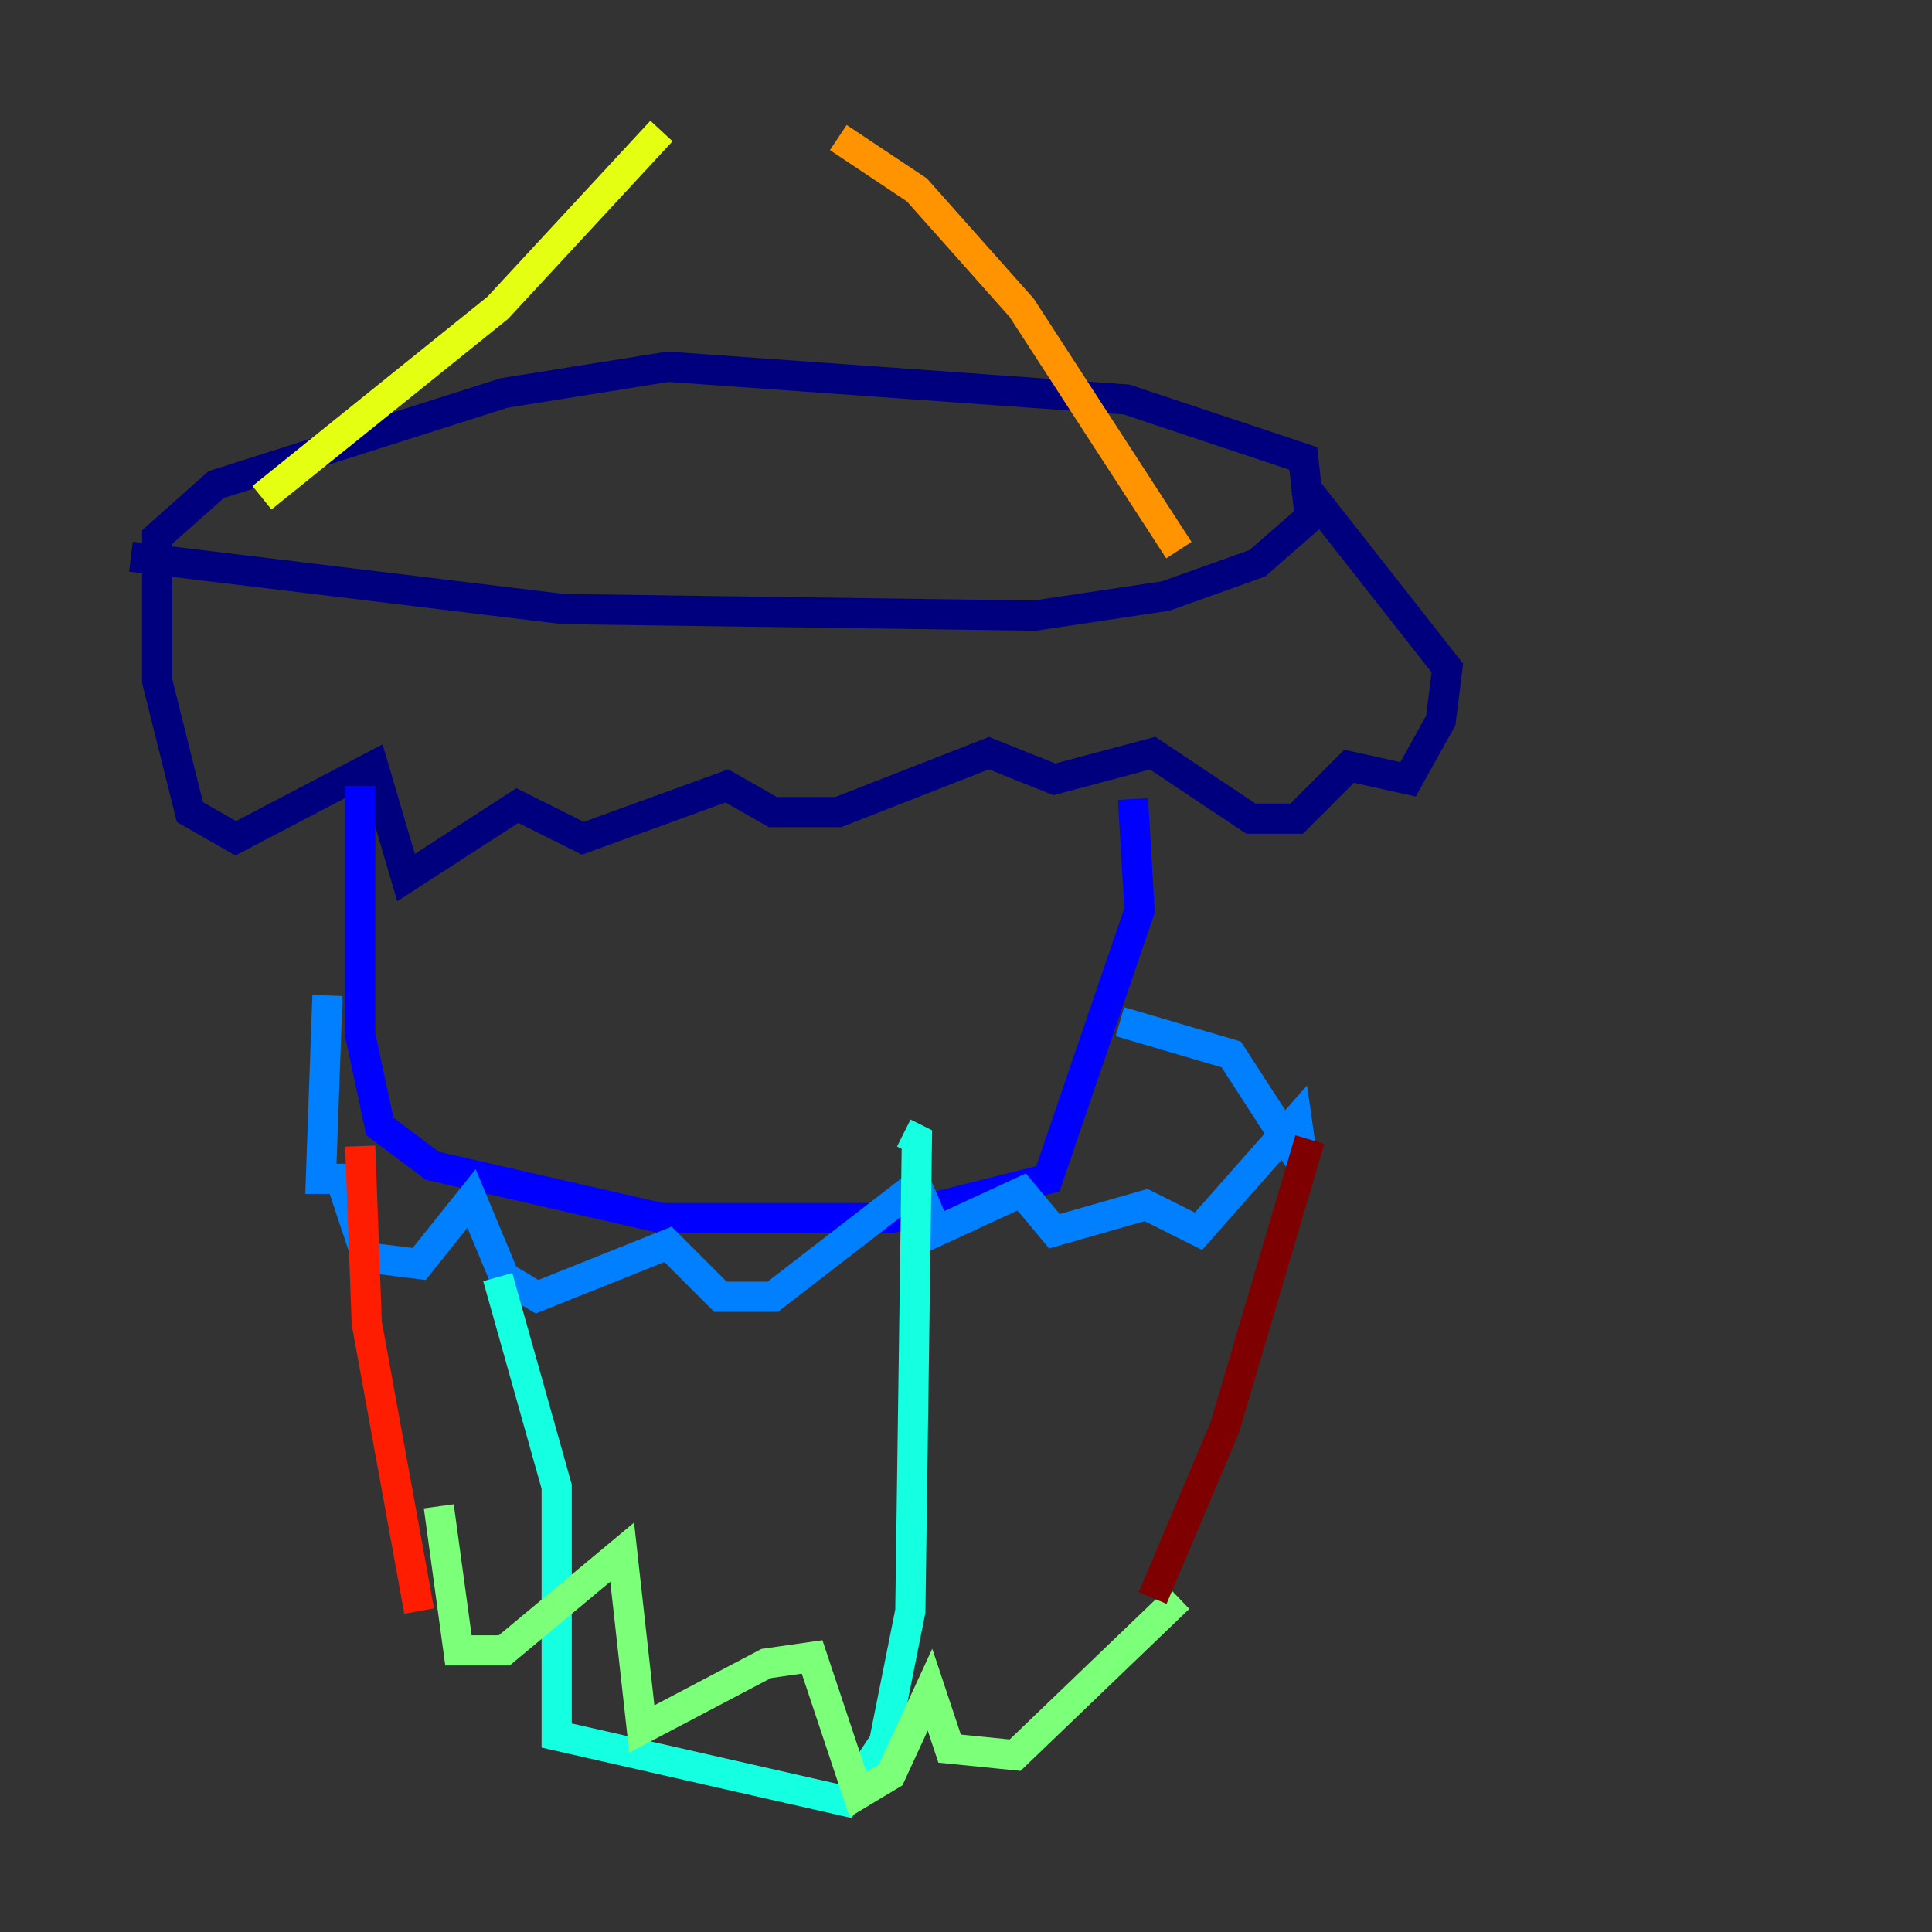 <?xml version="1.0" encoding="utf-8" ?>
<svg baseProfile="tiny" height="128" version="1.2" viewBox="0,0,128,128" width="128" xmlns="http://www.w3.org/2000/svg" xmlns:ev="http://www.w3.org/2001/xml-events" xmlns:xlink="http://www.w3.org/1999/xlink"><rect x="0" y="0" width="128" height="128" fill="#333333" stroke="none"/><defs /><polyline fill="none" points="8.678,36.881 37.315,40.352 68.556,40.786 77.234,39.485 83.308,37.315 86.78,34.278 86.346,30.373 74.63,26.468 44.258,24.298 33.41,26.034 14.319,32.108 10.414,35.58 10.414,45.125 12.583,53.803 15.62,55.539 24.732,50.766 26.902,58.142 34.278,53.37 38.617,55.539 48.163,52.068 51.2,53.803 55.539,53.803 65.519,49.898 69.858,51.634 76.366,49.898 82.875,54.237 85.912,54.237 89.383,50.766 93.288,51.634 95.458,47.729 95.891,44.258 86.346,32.108" stroke="#00007f" stroke-width="2" /><polyline fill="none" points="23.864,52.068 23.864,68.556 25.166,74.63 28.637,77.234 43.824,80.705 59.01,80.705 69.424,78.102 75.498,60.312 75.064,52.936" stroke="#0000ff" stroke-width="2" /><polyline fill="none" points="21.695,65.953 21.261,78.102 22.563,78.102 24.298,83.308 27.77,83.742 31.241,79.403 33.41,84.61 35.58,85.912 44.258,82.441 47.729,85.912 51.2,85.912 60.746,78.536 62.047,81.573 67.688,78.969 69.858,81.573 75.932,79.837 79.403,81.573 85.912,74.197 86.346,77.234 81.573,69.858 74.197,67.688" stroke="#0080ff" stroke-width="2" /><polyline fill="none" points="32.976,84.61 36.881,98.495 36.881,114.983 55.973,119.322 58.576,115.417 60.312,106.739 60.746,75.498 59.878,75.064" stroke="#15ffe1" stroke-width="2" /><polyline fill="none" points="29.071,99.797 30.373,109.342 33.41,109.342 41.22,102.834 42.522,114.549 50.766,110.21 53.803,109.776 56.841,118.888 59.01,117.586 61.614,111.946 62.915,115.851 67.254,116.285 78.102,105.871" stroke="#7cff79" stroke-width="2" /><polyline fill="none" points="17.356,32.976 32.976,20.393 43.824,8.678" stroke="#e4ff12" stroke-width="2" /><polyline fill="none" points="55.539,9.112 60.746,12.583 67.688,20.393 78.102,36.447" stroke="#ff9400" stroke-width="2" /><polyline fill="none" points="23.864,75.932 24.298,87.647 27.77,106.739" stroke="#ff1d00" stroke-width="2" /><polyline fill="none" points="86.78,75.498 81.139,94.59 76.366,105.871" stroke="#7f0000" stroke-width="2" /></svg>